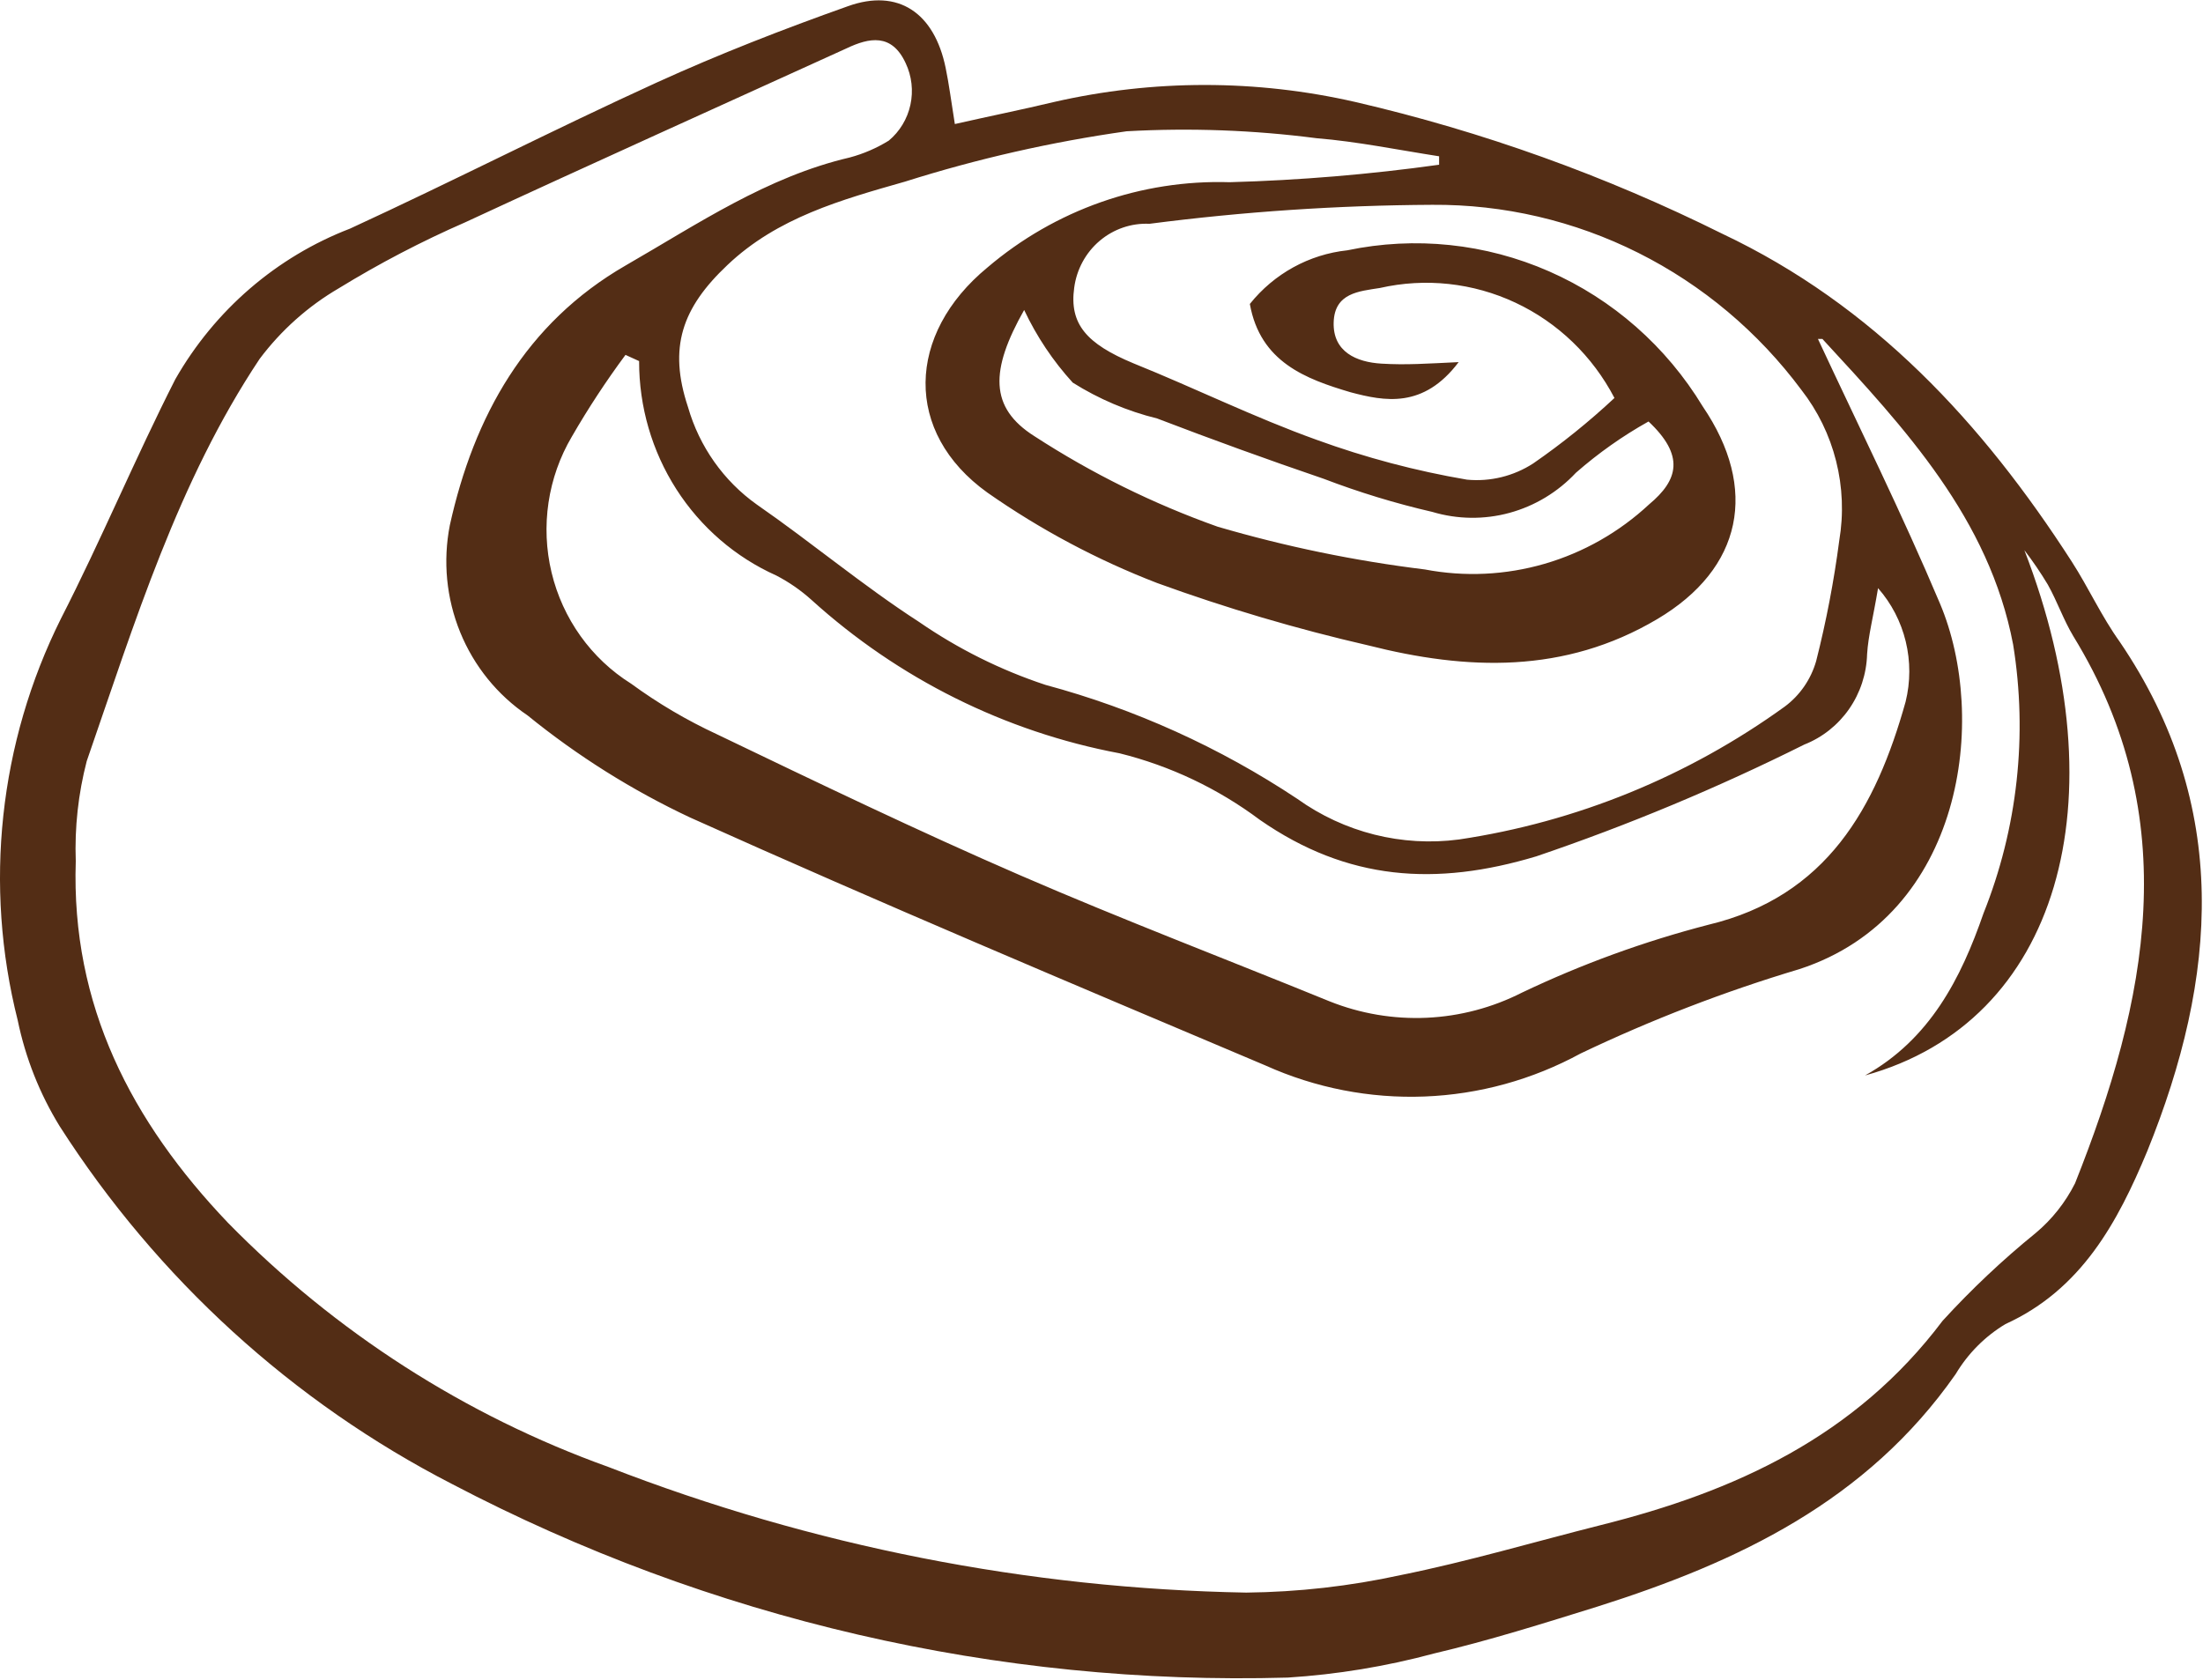<svg width="1079" height="823" viewBox="0 0 1079 823" fill="none" xmlns="http://www.w3.org/2000/svg">
<path d="M467.671 60.771C485.224 56.785 500.746 53.684 516.123 49.993C564.789 38.843 615.282 38.843 663.948 49.993C726.05 64.401 786.314 86.05 843.542 114.513C917.526 149.505 970.912 207.086 1014.72 275.15C1022.99 287.995 1029.23 301.874 1038.22 314.424C1092.91 394.89 1086.1 479.047 1051.71 563.942C1037.21 598.786 1019.51 631.711 982.227 648.69C972.243 654.691 963.871 663.11 957.855 673.199C914.335 735.505 851.086 765.329 782.614 787.033C756.066 795.301 729.373 803.716 702.391 810.065C678.942 816.39 654.938 820.346 630.727 821.877C488.644 825.912 347.865 793.305 221.49 727.089C143.374 686.915 77.067 626.46 29.275 551.836C19.451 535.884 12.477 518.289 8.676 499.865C-8.001 433.822 -0.472 363.858 29.856 303.055C49.585 264.52 66.268 224.361 85.852 185.826C105.19 151.931 135.419 125.859 171.443 112.003C221.781 88.823 271.249 63.429 321.733 40.396C352.197 26.518 383.677 14.263 415.302 3.042C439.963 -5.817 457.661 6.29 463.174 33.309C464.77 40.987 465.785 48.959 467.671 60.771ZM913.465 526.884C945.234 509.166 960.467 479.342 971.492 447.451C988.17 405.754 993.191 360.173 985.999 315.752C974.248 254.037 933.049 209.892 892.575 166.041H890.399C910.419 209.006 931.599 251.675 950.167 295.673C973.958 351.925 961.773 448.485 881.405 474.765C844.687 485.745 808.848 499.565 774.2 516.105C750.604 528.962 724.439 536.176 697.694 537.2C670.948 538.223 644.325 533.029 619.847 522.011C525.553 482.147 431.259 442.431 337.98 400.5C309.55 387.14 282.809 370.335 258.338 350.449C243.634 340.512 232.167 326.347 225.398 309.756C218.63 293.165 216.866 274.9 220.33 257.285C232.081 204.133 257.323 158.364 306.501 130.016C341.897 109.641 375.698 86.609 416.172 77.159C422.912 75.354 429.362 72.569 435.321 68.891C440.678 64.424 444.404 58.256 445.904 51.375C447.403 44.494 446.588 37.3 443.589 30.947C436.771 16.183 425.746 18.397 414.576 23.712C352.342 52.06 289.962 80.112 227.873 108.903C206.524 118.228 185.828 129.031 165.93 141.237C150.893 150.021 137.725 161.766 127.196 175.786C87.157 235.877 65.978 305.122 42.477 372.891C38.324 388.871 36.516 405.389 37.109 421.909C34.788 492.63 64.382 549.473 111.675 599.082C164.183 652.637 227.837 693.506 297.941 718.673C397.805 757.478 503.539 778.311 610.417 780.241C635.829 779.97 661.15 777.102 685.998 771.678C718.929 765.034 751.279 755.437 784.064 747.169C849.635 730.78 908.677 703.909 951.472 647.066C965.595 631.622 980.821 617.261 997.024 604.102C1005.03 597.412 1011.59 589.12 1016.32 579.74C1051.86 490.416 1070.28 400.943 1015.45 311.618C1010.66 303.646 1007.61 294.639 1002.97 286.371C999.467 280.545 995.641 274.925 991.511 269.54C1038.95 392.38 1008.48 500.751 913.465 526.884ZM704.857 80.703V76.569C684.837 73.468 664.819 69.334 644.799 67.71C613.968 63.716 582.844 62.579 551.81 64.314C515.041 69.513 478.75 77.759 443.3 88.971C412.255 97.83 380.775 106.541 356.259 129.868C334.064 150.834 327.245 170.175 336.965 199.409C342.538 218.812 354.466 235.692 370.766 247.246C397.603 265.849 422.7 286.962 450.117 304.679C469.236 317.881 490.09 328.269 512.062 335.537C555.83 347.316 597.46 366.158 635.37 391.346C658.388 407.85 686.654 414.963 714.577 411.278C772.078 402.717 826.765 380.403 874.152 346.167C881.556 340.669 886.964 332.829 889.529 323.873C894.462 304.436 898.24 284.714 900.844 264.815C903.027 251.873 902.501 238.608 899.301 225.887C896.102 213.166 890.3 201.276 882.276 190.993C861.16 162.605 833.823 139.627 802.442 123.889C771.061 108.151 736.503 100.087 701.521 100.34C655.198 100.576 608.932 103.682 562.981 109.641C554.107 109.228 545.402 112.212 538.582 118.005C531.762 123.799 527.32 131.982 526.133 140.942C523.667 158.659 532.081 168.404 555.147 178C585.176 190.107 614.479 204.576 644.944 215.502C668.844 224.203 693.458 230.725 718.493 234.991C729.895 236.085 741.329 233.279 750.988 227.018C764.985 217.336 778.271 206.628 790.738 194.979C780.034 174.426 762.992 158.019 742.234 148.283C721.476 138.546 698.15 136.019 675.843 141.089C665.688 142.713 653.648 143.452 653.213 157.921C652.777 172.39 664.383 177.41 676.568 178.148C688.754 178.886 698.619 178.148 714.432 177.41C697.169 200.295 678.164 196.604 661.482 192.174C639.576 185.678 617.236 177.41 612.159 148.914C624.027 134.075 641.188 124.626 659.886 122.634C693.107 115.675 727.626 119.281 758.765 132.961C789.904 146.642 816.158 169.736 833.968 199.114C861.385 239.421 853.552 278.546 811.627 303.35C766.221 330.222 718.494 328.45 670.186 316.195C635.134 308.141 600.593 297.935 566.753 285.633C537.401 274.312 509.492 259.441 483.628 241.34C442.429 211.811 444.025 163.679 483.628 131.05C516.809 102.78 559.042 87.91 602.294 89.266C636.609 88.311 670.847 85.452 704.857 80.703ZM313.173 176.967L306.356 173.866C296.858 186.681 288.091 200.04 280.098 213.878C268.294 233.88 264.72 257.814 270.152 280.482C275.585 303.15 289.585 322.722 309.112 334.946C322.303 344.596 336.394 352.904 351.181 359.75C400.359 383.373 449.683 407.144 499.731 428.848C549.78 450.552 601.278 470.188 651.181 490.563C666.316 496.612 682.532 499.357 698.776 498.619C715.02 497.882 730.93 493.678 745.476 486.281C774.797 472.31 805.349 461.188 836.724 453.062C894.751 439.183 918.832 395.628 933.339 343.805C935.733 334.111 935.755 323.968 933.403 314.264C931.051 304.56 926.396 295.591 919.848 288.143C917.381 302.907 915.06 311.323 914.48 320.477C914.206 330.121 911.141 339.468 905.67 347.347C900.199 355.226 892.566 361.287 883.726 364.77C841.214 385.991 797.354 404.291 752.44 419.546C703.261 434.311 660.031 431.505 617.091 401.681C596.512 386.29 573.142 375.201 548.329 369.052C492.239 358.493 440.062 332.503 397.458 293.901C392.225 289.186 386.424 285.167 380.195 281.942C360.183 272.985 343.172 258.285 331.243 239.64C319.314 220.996 312.984 199.216 313.028 176.967H313.173ZM807.42 206.496C794.749 213.584 782.837 221.996 771.878 231.595C763.016 241.066 751.761 247.867 739.349 251.253C726.938 254.639 713.849 254.479 701.521 250.789C683.431 246.615 665.644 241.188 648.281 234.548C621.008 225.247 593.735 215.354 566.753 205.019C552.145 201.424 538.19 195.493 525.408 187.45C515.767 176.872 507.746 164.877 501.616 151.867C484.934 181.396 484.499 199.704 506.694 213.73C534.796 231.972 564.88 246.836 596.346 258.024C629.59 267.766 663.548 274.777 697.894 278.989C717.375 282.704 737.437 281.756 756.497 276.221C775.556 270.686 793.089 260.716 807.71 247.098C822.072 235.139 825.263 223.179 807.275 206.348L807.42 206.496Z" fill="#532D15"/>
</svg>
